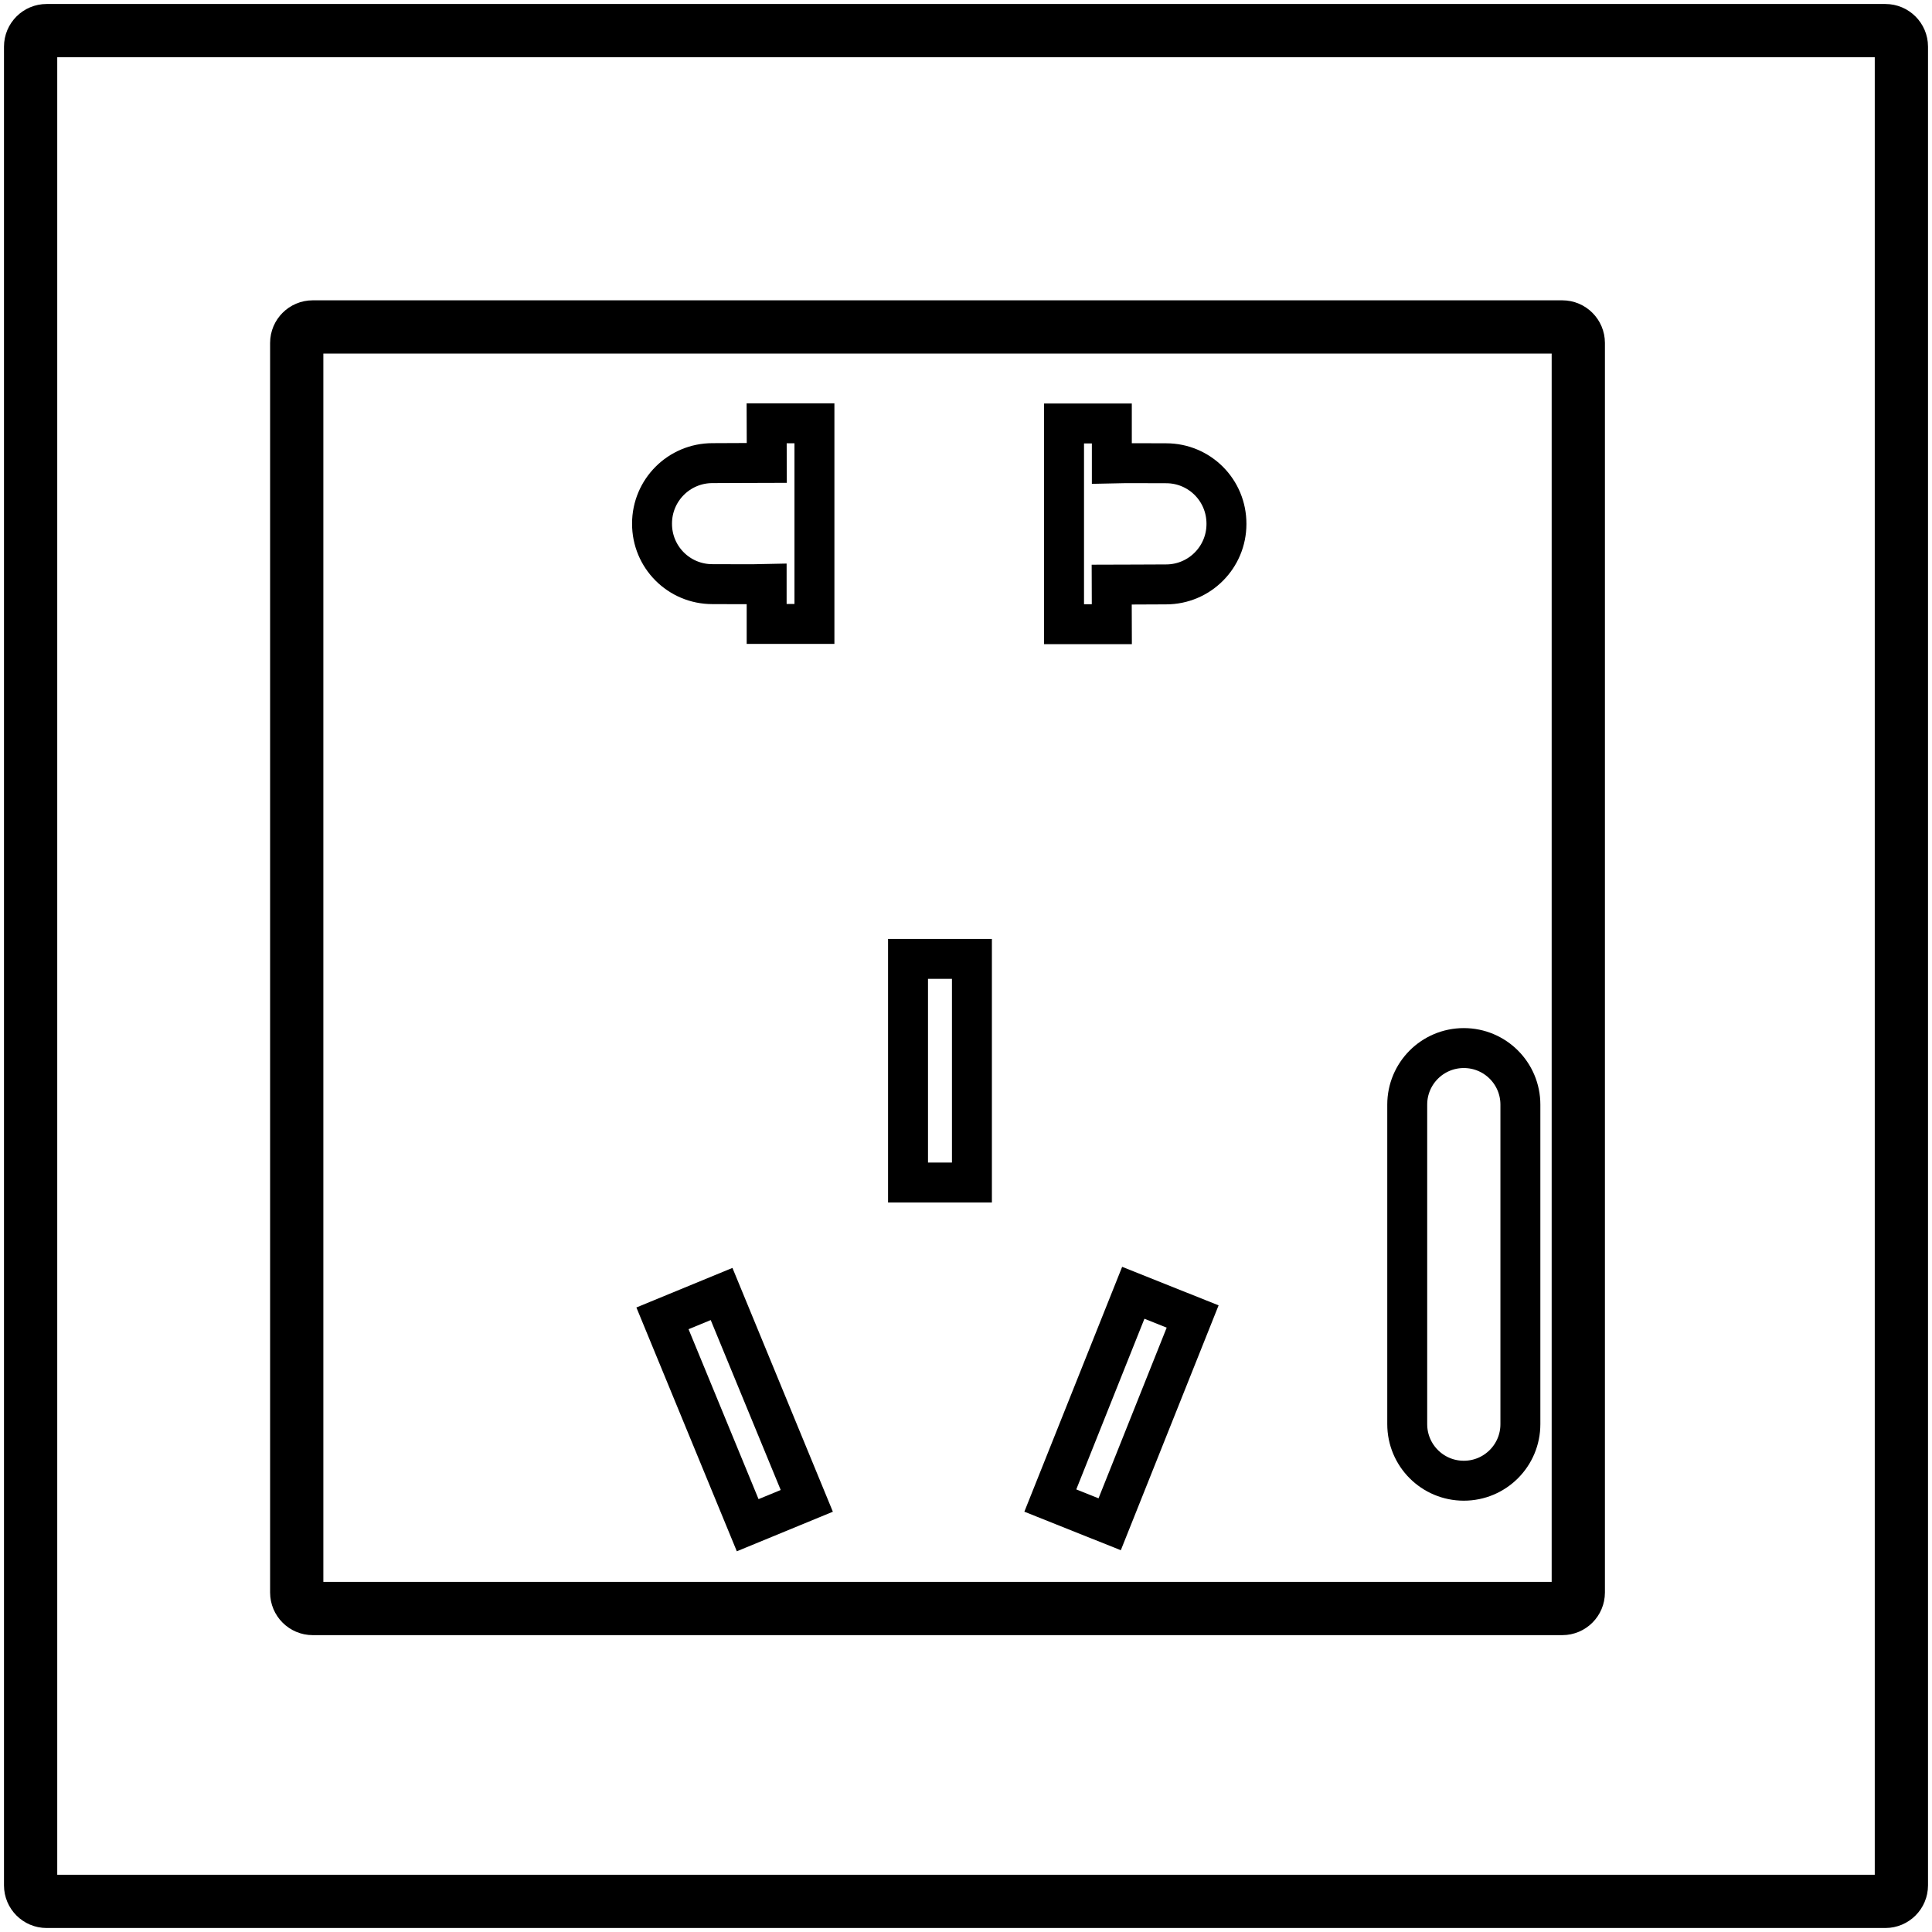 <?xml version="1.0" encoding="utf-8"?>
<!-- Generator: Adobe Illustrator 22.1.0, SVG Export Plug-In . SVG Version: 6.00 Build 0)  -->
<svg version="1.1" baseProfile="tiny" id="Слой_1"
	 xmlns="http://www.w3.org/2000/svg" xmlns:xlink="http://www.w3.org/1999/xlink" x="0px" y="0px" viewBox="0 0 1451.3 1451.3"
	 xml:space="preserve">
<path fill="none" stroke="#000000" stroke-width="40" stroke-miterlimit="10" d="M1416.3,1428.3H35c-6.6,0-12-5.4-12-12V35
	c0-6.6,5.4-12,12-12h1381.3c6.6,0,12,5.4,12,12v1381.3C1428.3,1422.9,1422.9,1428.3,1416.3,1428.3z"/>
<path fill="none" stroke="#000000" stroke-width="40" stroke-miterlimit="10" d="M1173.6,1208.3H234.9c-6.6,0-12-5.4-12-12V257.6
	c0-6.6,5.4-12,12-12h938.7c6.6,0,12,5.4,12,12v938.7C1185.6,1202.9,1180.2,1208.3,1173.6,1208.3z"/>
<g>
	<path fill="none" stroke="#000000" stroke-width="30" stroke-miterlimit="10" d="M876,348c-17.9,0-28.1-0.2-40.8,0.1v-30h-35.9
		v150.8h35.9l-0.1-29.7c11.2,0,23-0.2,40.8-0.2c25.1,0,45.4-20.3,45.4-45.4C921.4,368.3,901.1,348,876,348z"/>
</g>
<g>
	<path fill="none" stroke="#000000" stroke-width="30" stroke-miterlimit="10" d="M535.1,438.8c17.9,0,28.1,0.2,40.8-0.1v30h35.9
		V318h-35.9l0.1,29.7c-11.2,0-23,0.2-40.8,0.2c-25.1,0-45.4,20.3-45.4,45.4C489.7,418.5,510,438.8,535.1,438.8z"/>
</g>
<rect x="682.1" y="720.3" fill="none" stroke="#000000" stroke-width="30" stroke-miterlimit="10" width="48" height="168"/>
<rect x="818.1" y="973.7" transform="matrix(0.929 0.371 -0.371 0.929 452.542 -236.951)" fill="none" stroke="#000000" stroke-width="30" stroke-miterlimit="10" width="48" height="168"/>
<rect x="527.4" y="974.7" transform="matrix(0.925 -0.381 0.381 0.925 -361.561 289.663)" fill="none" stroke="#000000" stroke-width="30" stroke-miterlimit="10" width="48" height="168"/>
<rect x="1092.9" y="828.8" display="none" fill="#FFFFFF" width="55.1" height="73.8"/>
<rect x="1093" y="999.8" display="none" fill="#FFFFFF" width="55.1" height="73.8"/>
<path fill="none" stroke="#000000" stroke-width="30" stroke-miterlimit="10" d="M1142.1,829.8c0-23.5-19-42.5-42.5-42.5
	s-42.5,19-42.5,42.5c0,5.1,0,10.2,0,14.5l0,0v213l0,0c0,4.4,0,8.1,0,12.5c0,23.5,19,42.5,42.5,42.5s42.5-19,42.5-42.5
	c0-4.4,0-8,0-12.5l0,0v-213V844C1142.1,839.3,1142.1,834.9,1142.1,829.8z"/>
</svg>
